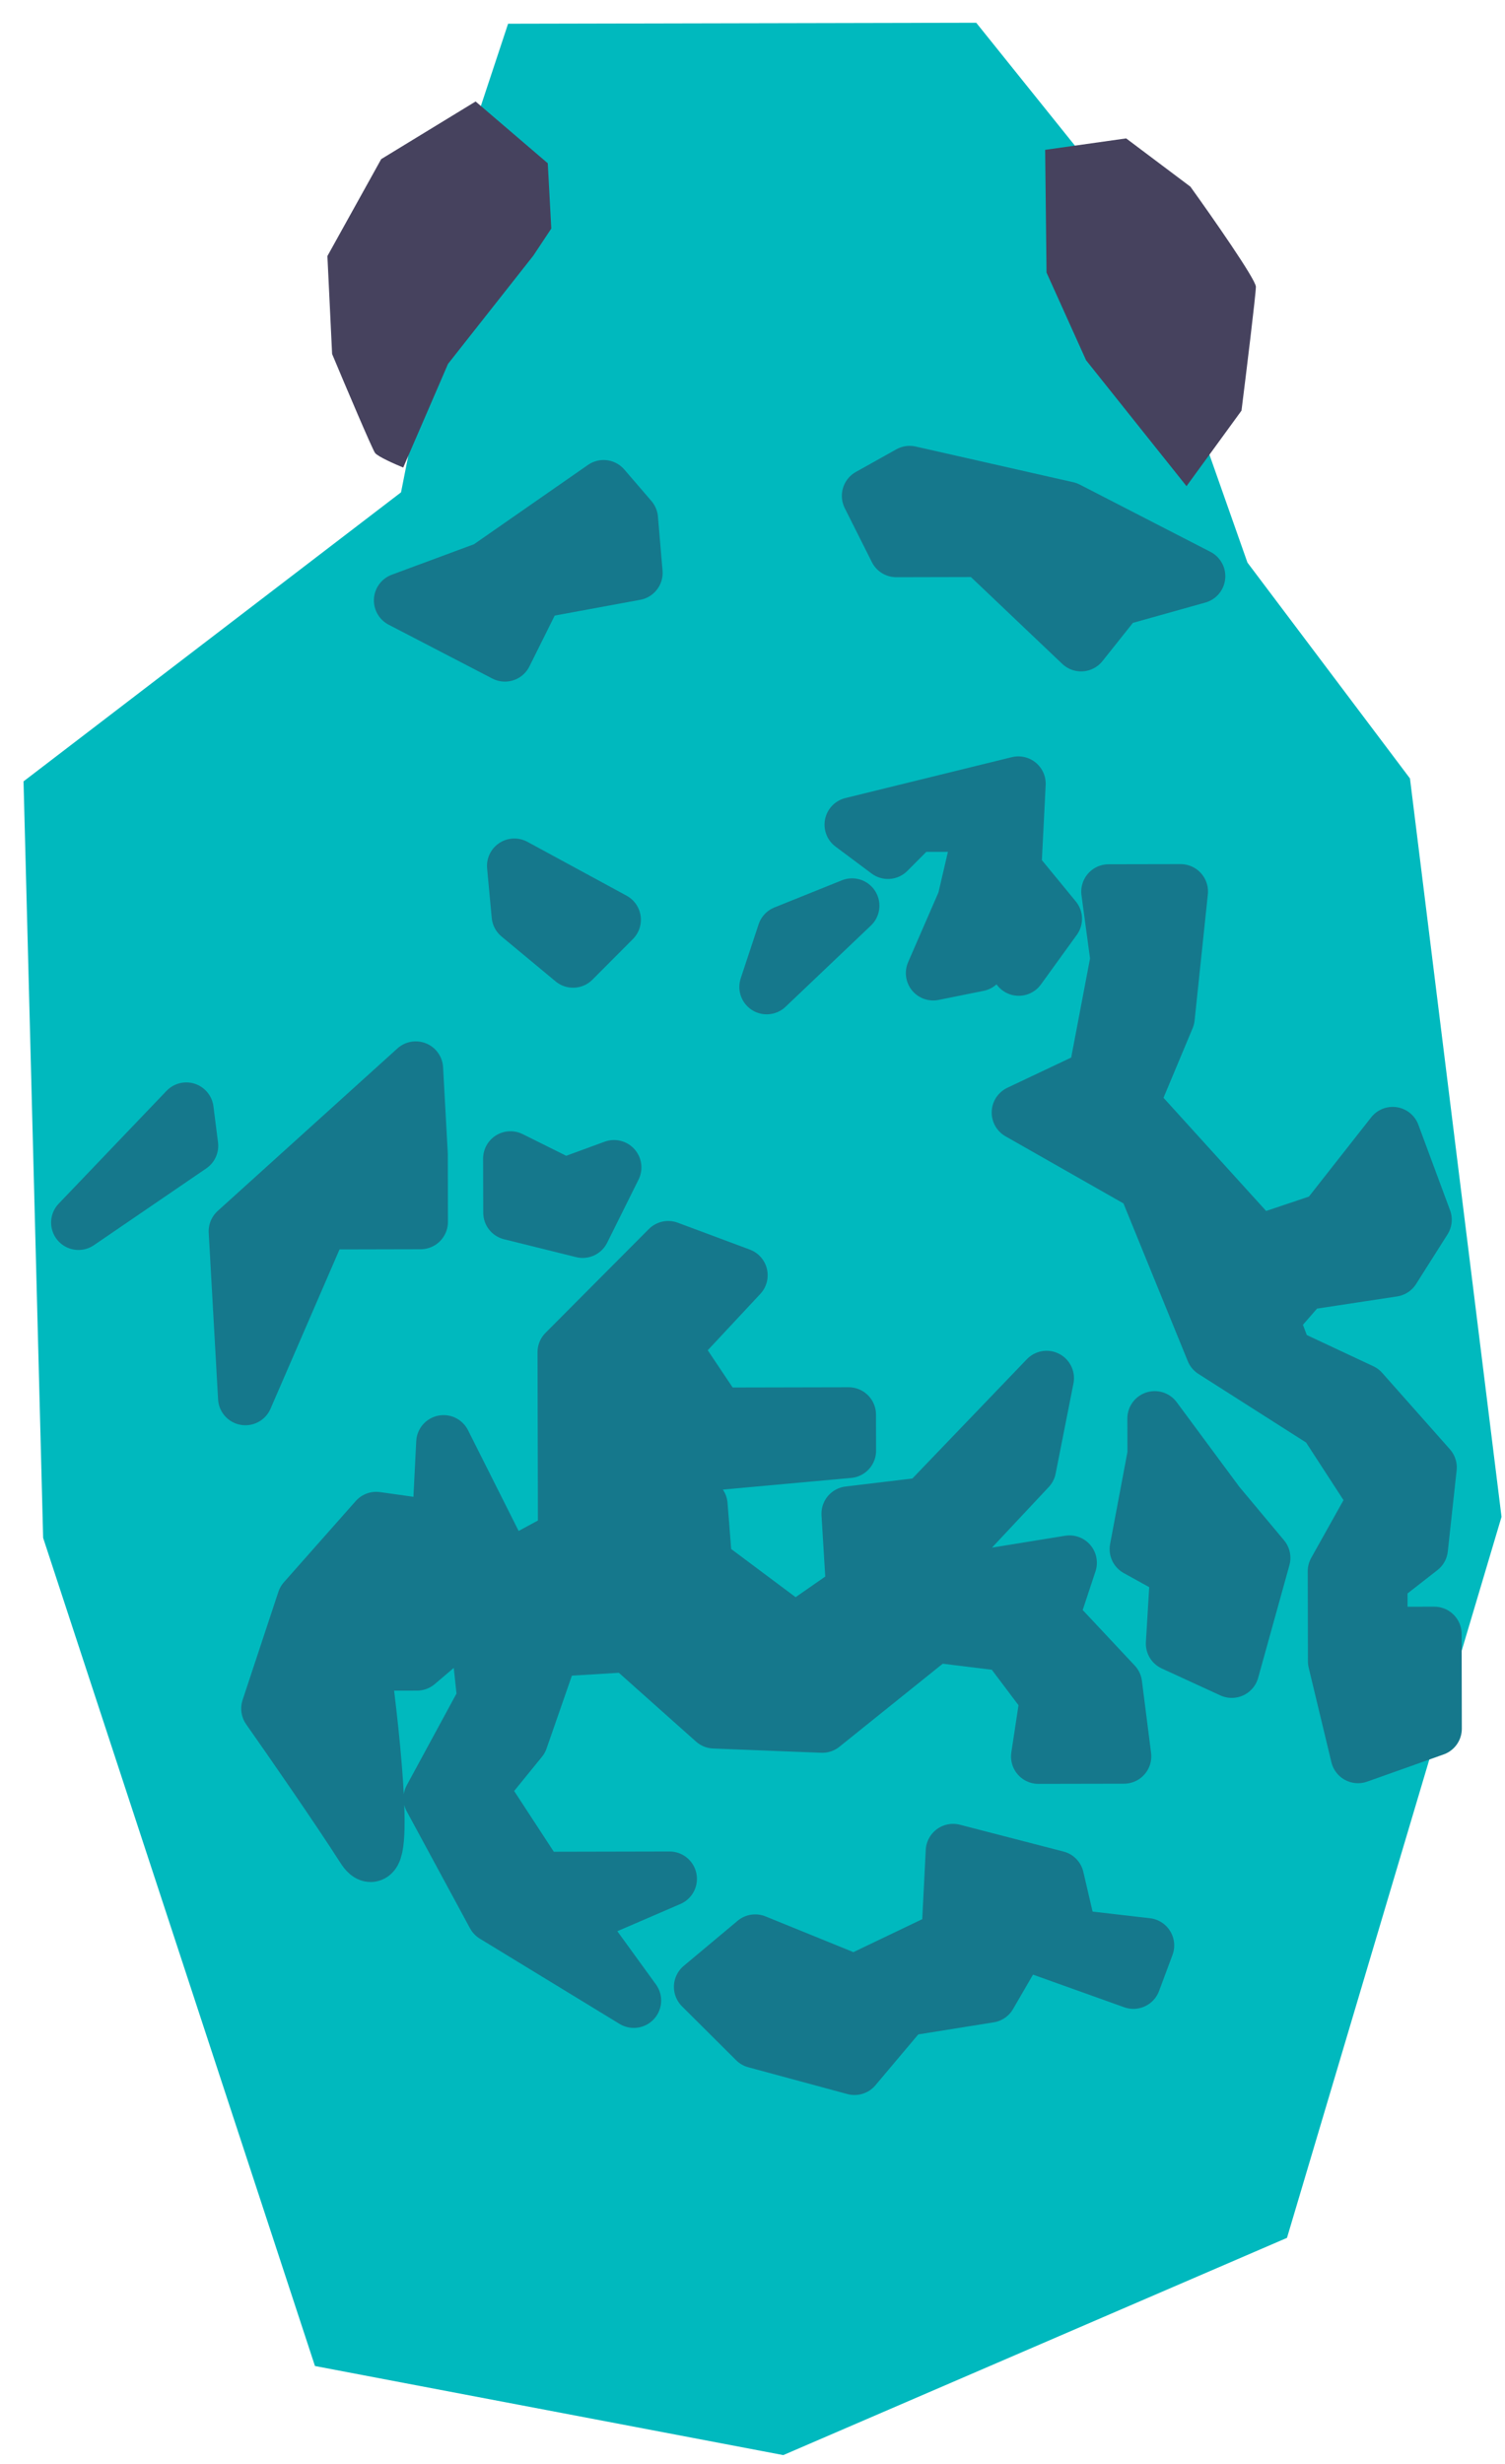 <svg width="55" height="90" viewBox="0 0 55 90" fill="none" xmlns="http://www.w3.org/2000/svg">
<path d="M14.656 17.983L0.86 28.541L1.577 56.175L11.51 86.423L28.625 89.677L47.033 81.742L54.873 55.405L51.527 28.434L45.588 20.55L40.954 7.4L35.676 0.831L18.568 0.867L17.26 4.818L14.656 17.983Z" fill="#00B9BE"/>
<path d="M2.868 44.657L6.808 40.537L6.975 41.852L2.868 44.657Z" fill="#15788C"/>
<path d="M8.626 44.974L15.194 39.038L15.365 42.164L15.37 44.631L11.751 44.639L8.968 51.06L8.626 44.974Z" fill="#15788C"/>
<path d="M20.644 49.391L24.42 45.599L27.054 46.581L24.592 49.218L26.242 51.682L31.013 51.672L31.016 52.988L23.614 53.661L25.591 54.973L25.76 57.111L29.055 59.572L31.191 58.087L31.02 55.291L33.816 54.956L38.248 50.34L37.597 53.632L34.971 56.434L34.974 57.75L39.085 57.083L38.431 59.059L40.739 61.521L41.074 64.153L37.948 64.159L38.273 62.02L36.788 60.049L34.155 59.726L30.05 63.024L26.101 62.868L22.97 60.078L20.174 60.249L19.029 63.541L17.553 65.354L19.698 68.639L24.469 68.629L21.017 70.117L23.162 73.073L18.056 69.959L15.744 65.687L17.71 62.063L17.375 58.939L15.24 60.753L13.266 60.757C13.656 63.607 14.204 68.947 13.28 67.501C12.356 66.056 10.585 63.504 9.815 62.409L11.123 58.458L13.748 55.492L16.052 55.816L16.21 52.69L18.523 57.291L20.659 56.135L20.644 49.391Z" fill="#15788C"/>
<path d="M40.034 39.315L37.241 40.637L41.852 43.259L44.333 49.341L48.451 51.964L50.266 54.757L48.791 57.392L48.798 60.682L49.628 64.135L52.422 63.142L52.415 59.687L50.441 59.691L50.437 57.717L51.915 56.563L52.238 53.601L49.764 50.81L46.965 49.499L46.469 48.185L47.617 46.866L50.906 46.366L52.054 44.554L50.896 41.431L48.435 44.561L45.969 45.389L41.352 40.299L42.662 37.171L43.146 32.564L40.514 32.569L40.848 35.036L40.034 39.315Z" fill="#15788C"/>
<path d="M42.202 53.129L42.199 51.813L44.509 54.933L46.158 56.904L45.015 61.019L42.875 60.036L43.034 57.404L41.551 56.584L42.202 53.129Z" fill="#15788C"/>
<path d="M31.221 72.398L27.599 70.926L25.628 72.575L27.607 74.545L31.228 75.524L33.033 73.382L36.157 72.882L37.304 70.905L41.42 72.377L41.911 71.06L39.114 70.737L38.616 68.599L34.83 67.62L34.672 70.746L31.221 72.398Z" fill="#15788C"/>
<path d="M20.632 43.304L18.655 42.321L18.66 44.295L21.293 44.948L22.44 42.642L20.632 43.304Z" fill="#15788C"/>
<path d="M28.673 34.075L28.019 36.05L31.138 33.083L28.673 34.075Z" fill="#15788C"/>
<path d="M32.45 31.106L31.132 30.122L37.215 28.628L37.057 31.754L38.542 33.561L37.23 35.373L36.733 33.729L35.749 35.212L34.104 35.544L35.25 32.91L35.902 30.112L33.435 30.117L32.45 31.106Z" fill="#15788C"/>
<path d="M18.966 33.437L18.797 31.628L22.421 33.595L20.943 35.078L18.966 33.437Z" fill="#15788C"/>
<path d="M18.452 23.897L14.664 21.931L17.788 20.773L22.058 17.803L23.048 18.953L23.216 20.926L19.599 21.592L18.452 23.897Z" fill="#15788C"/>
<path d="M32.756 20.084L31.765 18.112L33.243 17.286L39.004 18.59L43.779 21.047L40.82 21.876L39.508 23.524L35.881 20.077L32.756 20.084Z" fill="#15788C"/>
<path d="M2.868 44.657L6.808 40.537L6.975 41.852L2.868 44.657Z" stroke="#15788C" stroke-width="2" stroke-linejoin="round"/>
<path d="M8.626 44.974L15.194 39.038L15.365 42.164L15.37 44.631L11.751 44.639L8.968 51.06L8.626 44.974Z" stroke="#15788C" stroke-width="2" stroke-linejoin="round"/>
<path d="M20.644 49.391L24.42 45.599L27.054 46.581L24.592 49.218L26.242 51.682L31.013 51.672L31.016 52.988L23.614 53.661L25.591 54.973L25.76 57.111L29.055 59.572L31.191 58.087L31.02 55.291L33.816 54.956L38.248 50.34L37.597 53.632L34.971 56.434L34.974 57.75L39.085 57.083L38.431 59.059L40.739 61.521L41.074 64.153L37.948 64.159L38.273 62.02L36.788 60.049L34.155 59.726L30.05 63.024L26.101 62.868L22.97 60.078L20.174 60.249L19.029 63.541L17.553 65.354L19.698 68.639L24.469 68.629L21.017 70.117L23.162 73.073L18.056 69.959L15.744 65.687L17.71 62.063L17.375 58.939L15.24 60.753L13.266 60.757C13.656 63.607 14.204 68.947 13.28 67.501C12.356 66.056 10.585 63.504 9.815 62.409L11.123 58.458L13.748 55.492L16.052 55.816L16.21 52.69L18.523 57.291L20.659 56.135L20.644 49.391Z" stroke="#15788C" stroke-width="2" stroke-linejoin="round"/>
<path d="M40.034 39.315L37.241 40.637L41.852 43.259L44.333 49.341L48.451 51.964L50.266 54.757L48.791 57.392L48.798 60.682L49.628 64.135L52.422 63.142L52.415 59.687L50.441 59.691L50.437 57.717L51.915 56.563L52.238 53.601L49.764 50.81L46.965 49.499L46.469 48.185L47.617 46.866L50.906 46.366L52.054 44.554L50.896 41.431L48.435 44.561L45.969 45.389L41.352 40.299L42.662 37.171L43.146 32.564L40.514 32.569L40.848 35.036L40.034 39.315Z" stroke="#15788C" stroke-width="2" stroke-linejoin="round"/>
<path d="M42.202 53.129L42.199 51.813L44.509 54.933L46.158 56.904L45.015 61.019L42.875 60.036L43.034 57.404L41.551 56.584L42.202 53.129Z" stroke="#15788C" stroke-width="2" stroke-linejoin="round"/>
<path d="M31.221 72.398L27.599 70.926L25.628 72.575L27.607 74.545L31.228 75.524L33.033 73.382L36.157 72.882L37.304 70.905L41.42 72.377L41.911 71.06L39.114 70.737L38.616 68.599L34.83 67.62L34.672 70.746L31.221 72.398Z" stroke="#15788C" stroke-width="2" stroke-linejoin="round"/>
<path d="M20.632 43.304L18.655 42.321L18.66 44.295L21.293 44.948L22.44 42.642L20.632 43.304Z" stroke="#15788C" stroke-width="2" stroke-linejoin="round"/>
<path d="M28.673 34.075L28.019 36.05L31.138 33.083L28.673 34.075Z" stroke="#15788C" stroke-width="2" stroke-linejoin="round"/>
<path d="M32.45 31.106L31.132 30.122L37.215 28.628L37.057 31.754L38.542 33.561L37.23 35.373L36.733 33.729L35.749 35.212L34.104 35.544L35.25 32.91L35.902 30.112L33.435 30.117L32.45 31.106Z" stroke="#15788C" stroke-width="2" stroke-linejoin="round"/>
<path d="M18.966 33.437L18.797 31.628L22.421 33.595L20.943 35.078L18.966 33.437Z" stroke="#15788C" stroke-width="2" stroke-linejoin="round"/>
<path d="M18.452 23.897L14.664 21.931L17.788 20.773L22.058 17.803L23.048 18.953L23.216 20.926L19.599 21.592L18.452 23.897Z" stroke="#15788C" stroke-width="2" stroke-linejoin="round"/>
<path d="M32.756 20.084L31.765 18.112L33.243 17.286L39.004 18.59L43.779 21.047L40.82 21.876L39.508 23.524L35.881 20.077L32.756 20.084Z" stroke="#15788C" stroke-width="2" stroke-linejoin="round"/>
<path d="M13.931 5.812L17.381 3.707L20.018 5.963L20.147 8.348L19.491 9.337L16.373 13.291L14.736 17.078C14.435 16.956 13.806 16.677 13.707 16.546C13.608 16.415 12.619 14.081 12.137 12.93L11.965 9.353L13.931 5.812Z" fill="#46425E"/>
<path d="M38.245 9.955L38.195 5.473L41.155 5.055L43.503 6.819C44.3 7.927 45.895 10.21 45.896 10.474C45.896 10.737 45.546 13.6 45.37 14.999L43.361 17.758L39.691 13.16L38.245 9.955Z" fill="#46425E"/>
</svg>
